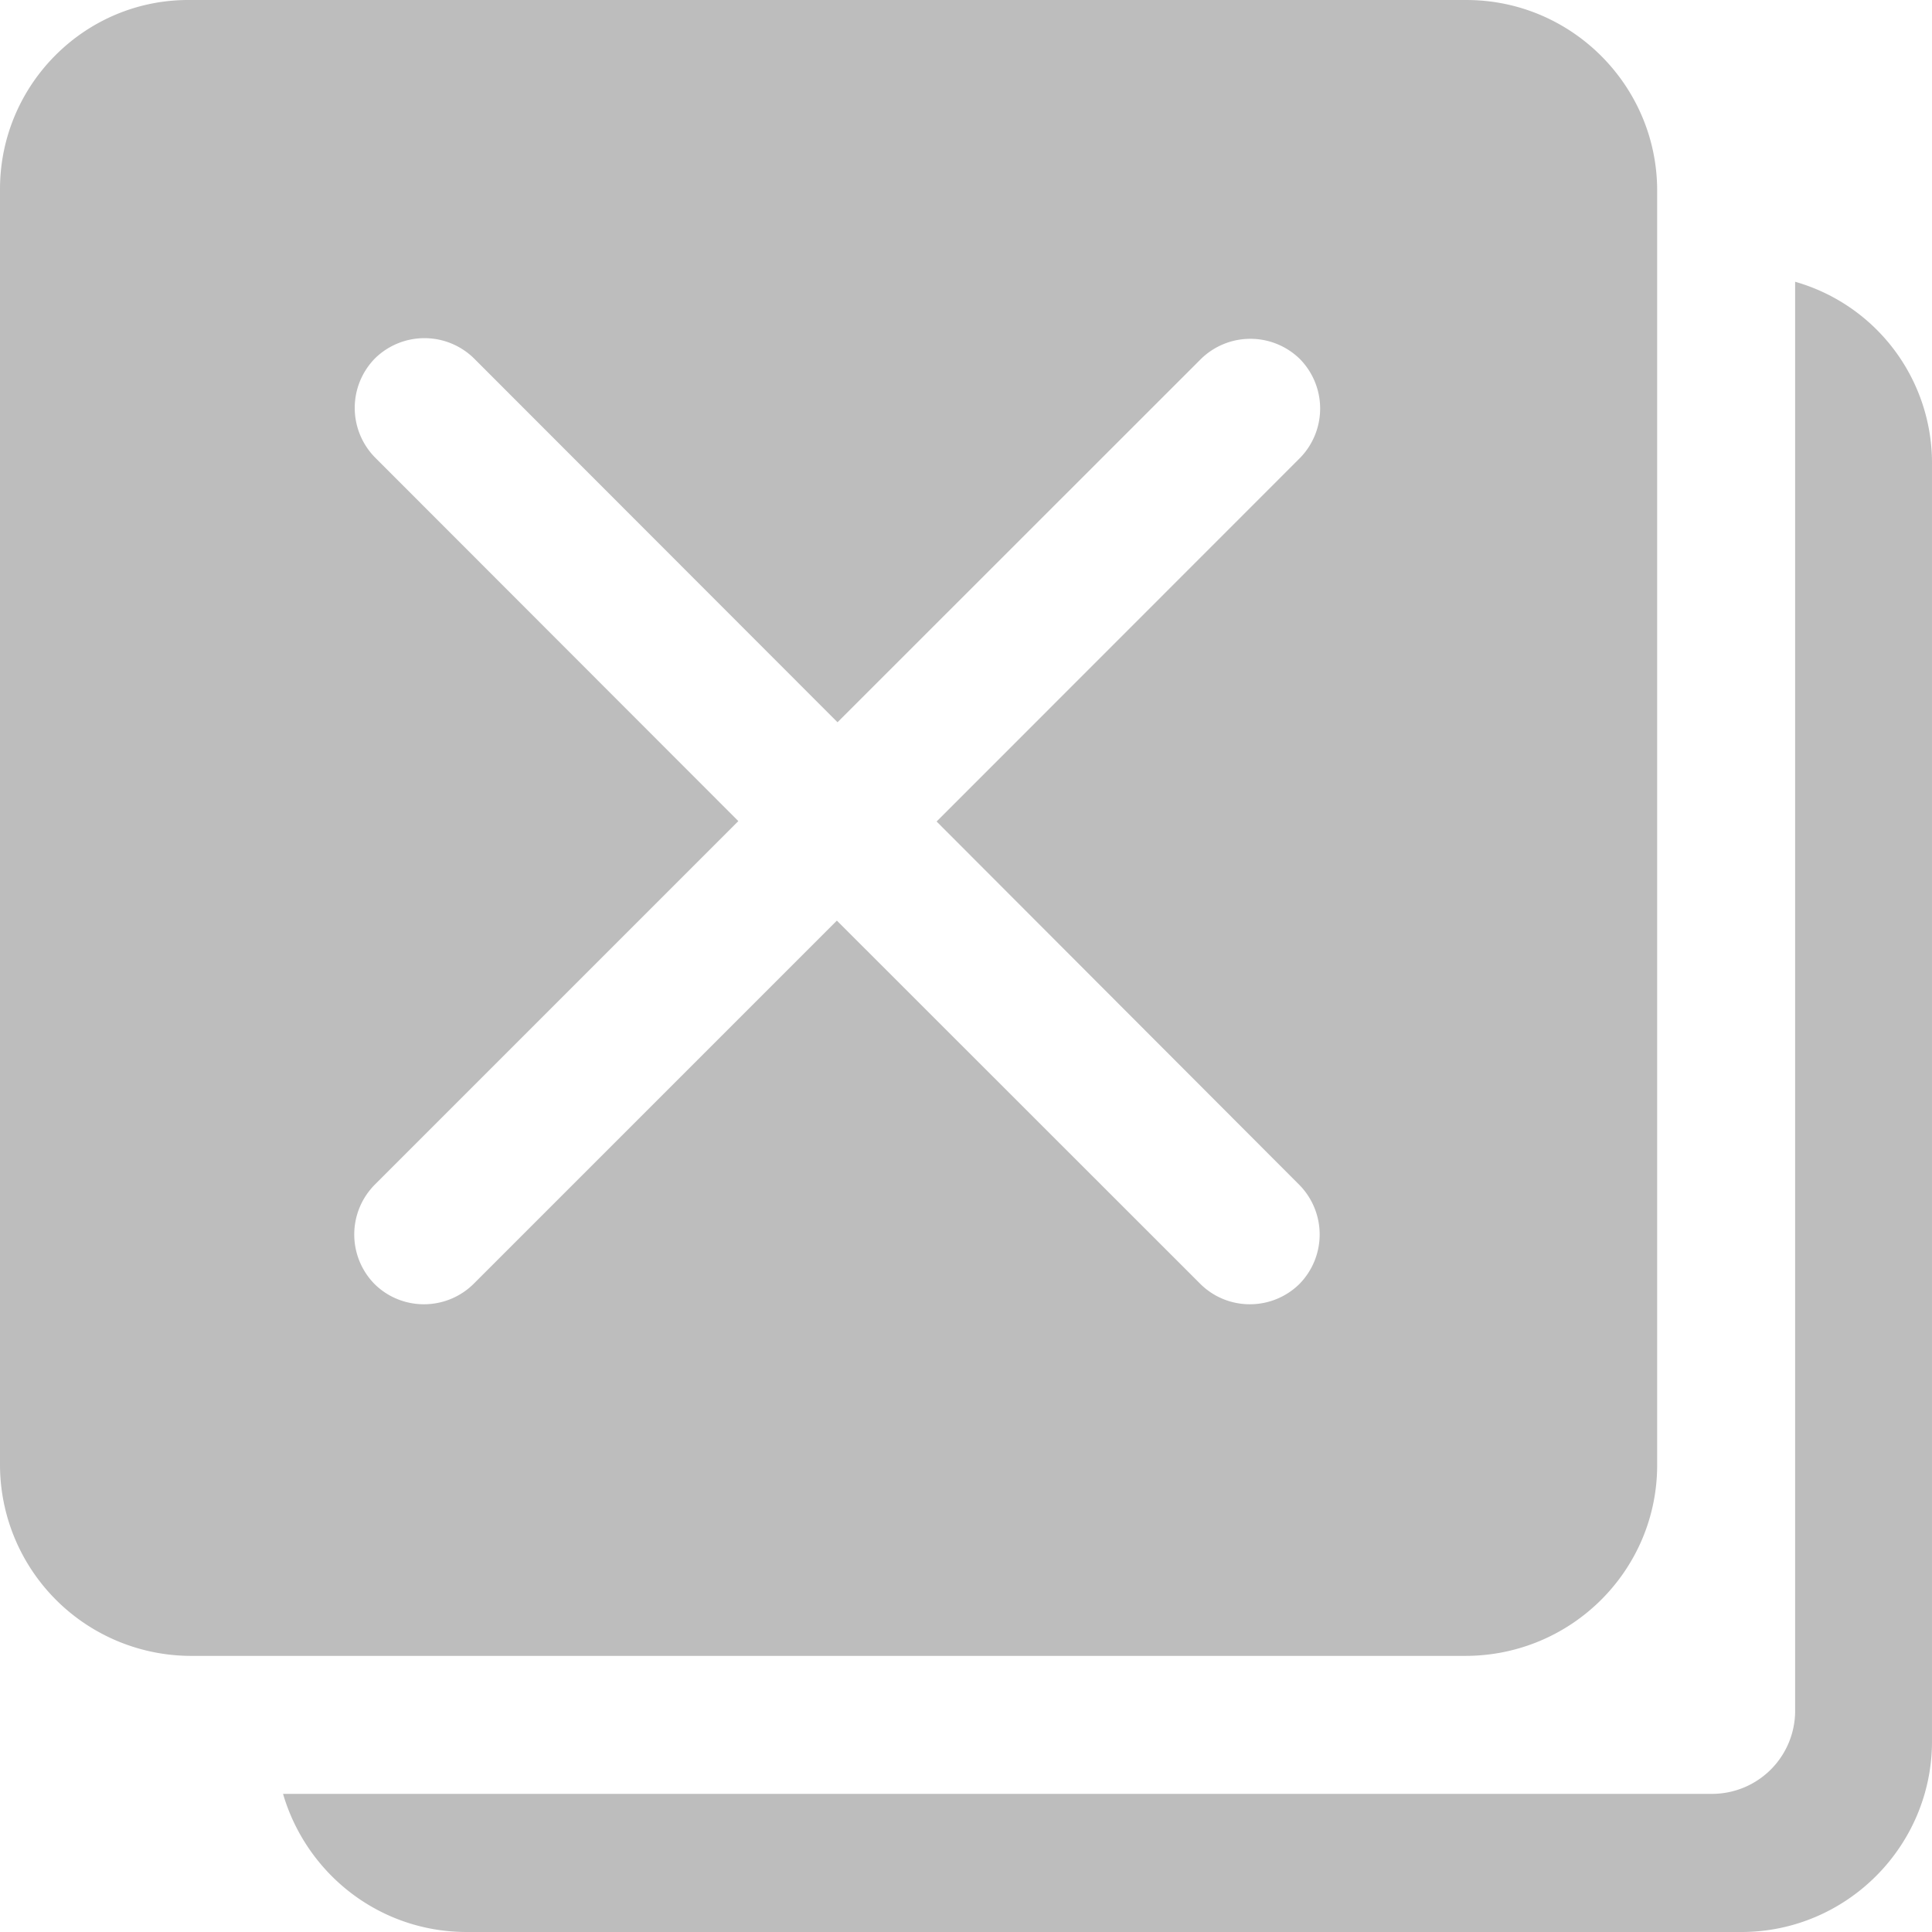 <?xml version="1.0" standalone="no"?><!DOCTYPE svg PUBLIC "-//W3C//DTD SVG 1.1//EN" "http://www.w3.org/Graphics/SVG/1.1/DTD/svg11.dtd"><svg t="1565515628808" class="icon" viewBox="0 0 1024 1024" version="1.1" xmlns="http://www.w3.org/2000/svg" p-id="155976" xmlns:xlink="http://www.w3.org/1999/xlink" width="128" height="128"><defs><style type="text/css"></style></defs><path d="M878.33 776.535c0 55.722-45.397 101.119-101.717 101.119H101.035A101.375 101.375 0 0 1 0.001 775.853V100.274C0.001 44.637 45.398-0.675 101.035 0.008h676.262c55.637 0 101.034 45.397 101.034 101.034V776.535zM496.381 435.46l192.596-192.681a37.461 37.461 0 0 0 0-52.48 37.461 37.461 0 0 0-52.48 0L443.902 382.81l-192.681-192.852a37.461 37.461 0 0 0-52.48 0 37.461 37.461 0 0 0 0 52.48L391.337 435.204 198.485 628.056a37.461 37.461 0 0 0 0 52.48c14.507 14.336 37.888 14.336 52.48 0l192.596-192.596 192.681 192.596c14.507 14.336 37.888 14.336 52.48 0a37.461 37.461 0 0 0 0-52.48L496.381 435.375zM951.46 149.34v757.584a44.032 44.032 0 0 1-43.946 43.861H150.016c12.459 42.496 51.2 73.215 97.365 73.215h675.579c55.637 0 101.034-45.397 101.034-101.034V246.704a99.925 99.925 0 0 0-72.533-97.365z" p-id="155977" fill="#bdbdbd"></path></svg>